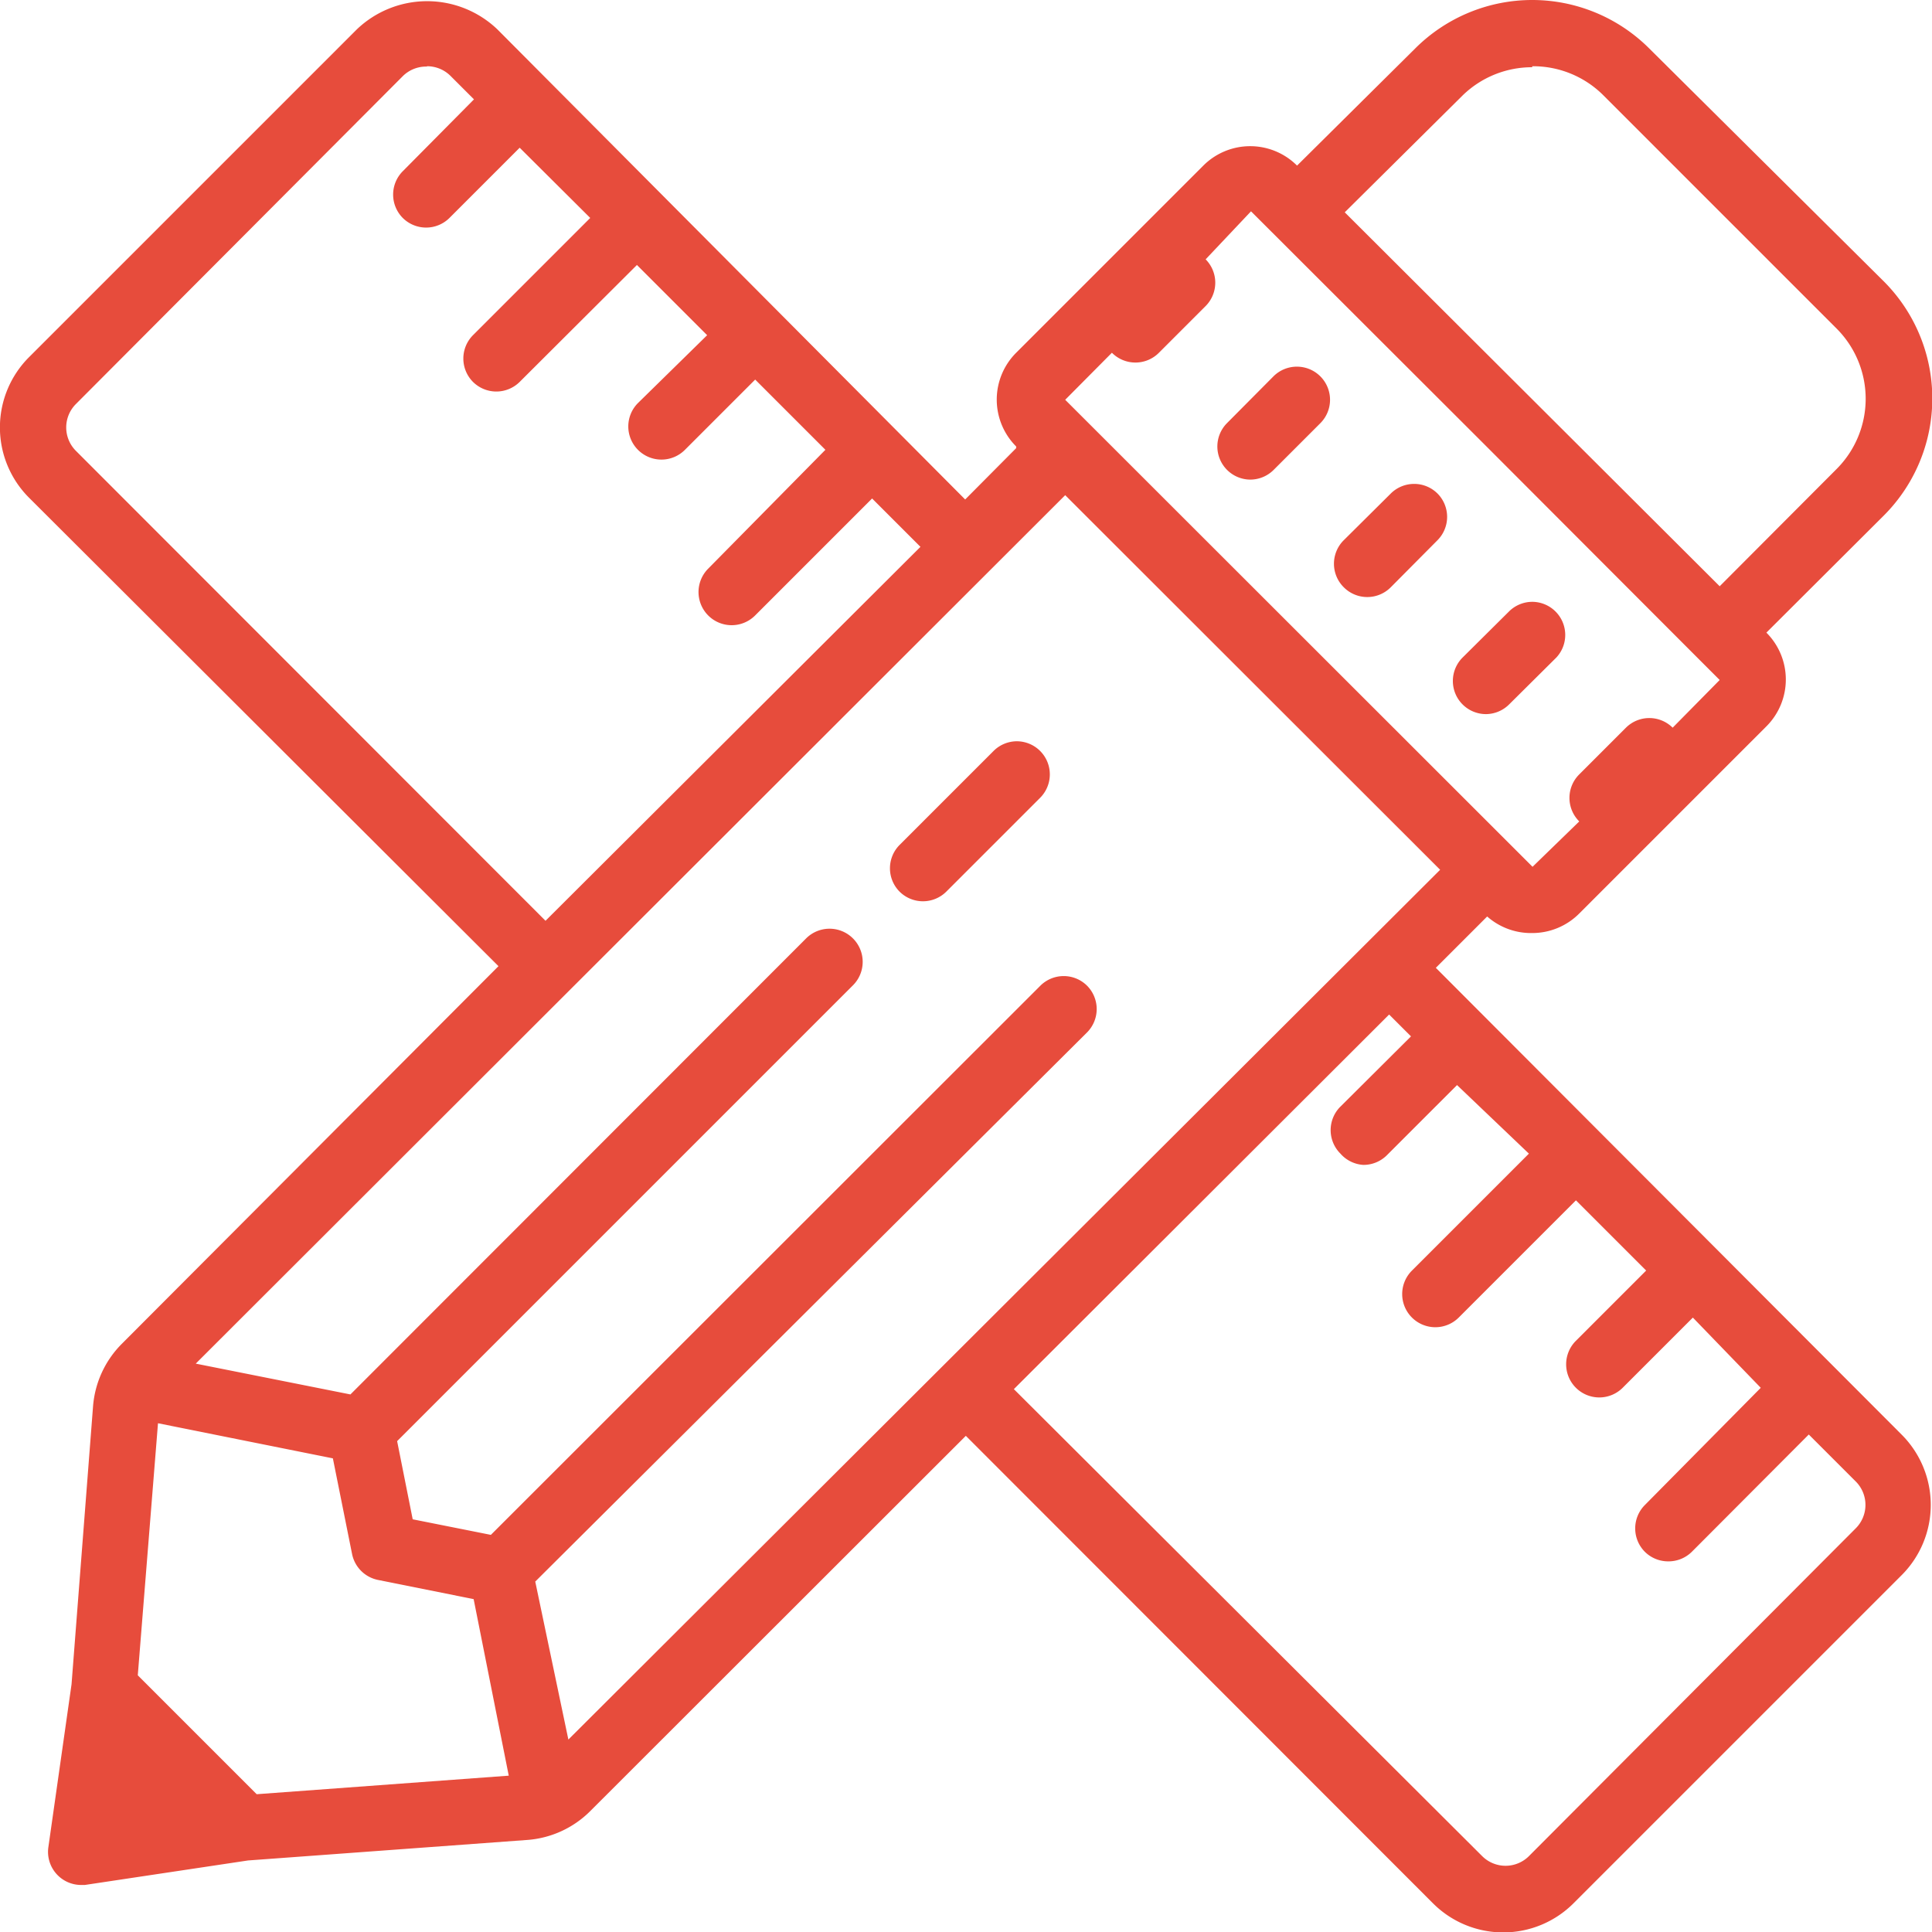 <?xml version="1.0" encoding="UTF-8"?> <svg xmlns="http://www.w3.org/2000/svg" id="Layer_1" data-name="Layer 1" width="58.33" height="58.33" viewBox="0 0 58.33 58.33"><g id="surface1"><path fill="#e74c3c" d="M48.1,3.83A5,5,0,0,0,44.56,5.3L41,8.83a2,2,0,0,0-2.83,0l-5.65,5.65a2,2,0,0,0,0,2.83l0,.05-1.54,1.55L16.86,4.72a3.07,3.07,0,0,0-4.25,0L2.72,14.61a3,3,0,0,0,0,4.25L16.89,33,5.52,44.4a3,3,0,0,0-.87,1.88L4,54.68l-.7,4.92a1,1,0,0,0,1,1.14H4.4L9.33,60l8.44-.62a3,3,0,0,0,1.89-.87L31,47.18l14.1,14.11a3,3,0,0,0,4.25,0l9.9-9.9a3,3,0,0,0,0-4.25L45.19,33.05l1.55-1.55A2,2,0,0,0,48.1,32a2,2,0,0,0,1.42-.59l5.65-5.65a2,2,0,0,0,0-2.83l3.54-3.53a5,5,0,0,0,0-7.08L51.64,5.3A5,5,0,0,0,48.1,3.83Zm-33.37,2a1,1,0,0,1,.71.29l.71.71L14,9a1,1,0,0,0,0,1.41,1,1,0,0,0,1.41,0l2.12-2.12,2.13,2.12-3.54,3.54a1,1,0,0,0,0,1.41,1,1,0,0,0,1.41,0l3.54-3.53,2.12,2.12L21.1,16a1,1,0,0,0,0,1.41,1,1,0,0,0,1.42,0l2.12-2.12,2.12,2.12L23.22,21a1,1,0,1,0,1.42,1.41l3.53-3.53,1.46,1.46L18.31,31.63,4.13,17.44a1,1,0,0,1,0-1.41L14,6.13A1,1,0,0,1,14.73,5.84Zm33.37,0a3,3,0,0,1,2.12.85l7.07,7.07a3,3,0,0,1,0,4.24l-3.53,3.54L42.44,10.24,46,6.71A3,3,0,0,1,48.1,5.86Zm-8.49,4.38,7.08,7.07,6.36,6.37.71.71L52.34,25.8a1,1,0,0,0-1.41,0l-1.41,1.41a1,1,0,0,0,0,1.42L48.11,30h0L34,15.9l1.41-1.42a1,1,0,0,0,1.42,0l1.41-1.41a1,1,0,0,0,0-1.41ZM41,14.9a1,1,0,0,0-.71.29l-1.41,1.42a1,1,0,0,0,.7,1.7,1,1,0,0,0,.71-.29l1.41-1.41A1,1,0,0,0,41,14.9Zm3.53,3.54a1,1,0,0,0-.7.29l-1.42,1.41a1,1,0,0,0,0,1.42,1,1,0,0,0,1.42,0l1.41-1.42a1,1,0,0,0,0-1.41A1,1,0,0,0,44.56,18.44ZM34,18.78,45.32,30.09,19,56.35l-1-4.77L34.66,35a1,1,0,0,0,0-1.41,1,1,0,0,0-1.41,0L16.66,50.17,14.3,49.7l-.47-2.36L27.59,33.58a1,1,0,0,0,0-1.42,1,1,0,0,0-1.41,0L12.42,45.93,7.75,45ZM48.1,22a1,1,0,0,0-.71.3L46,23.68a1,1,0,0,0,.71,1.71,1,1,0,0,0,.7-.3l1.42-1.41A1,1,0,0,0,48.1,22ZM32.54,26.21a1,1,0,0,0-.7.29L29,29.34a1,1,0,0,0,0,1.41,1,1,0,0,0,1.41,0l2.83-2.83a1,1,0,0,0,0-1.42A1,1,0,0,0,32.54,26.21Zm11.24,8.25.66.66-2.13,2.12a1,1,0,0,0,0,1.42A1,1,0,0,0,43,39a1,1,0,0,0,.71-.29l2.12-2.12L48,38.66l-3.53,3.53a1,1,0,0,0,0,1.42,1,1,0,0,0,1.41,0l3.54-3.54,2.12,2.12-2.12,2.12a1,1,0,0,0,0,1.42,1,1,0,0,0,1.41,0l2.12-2.12L55,45.73,51.5,49.27a1,1,0,0,0,0,1.41,1,1,0,0,0,.71.29,1,1,0,0,0,.71-.29l3.53-3.54,1.42,1.42a1,1,0,0,1,0,1.41L48,59.87a1,1,0,0,1-1.41,0L32.45,45.77ZM6.61,46.8l5.28,1.06.58,2.89a1,1,0,0,0,.78.78l2.89.58,1.06,5.33L9.59,58,6,54.41Z" transform="translate(-1.84 -3.83)"></path></g></svg> 